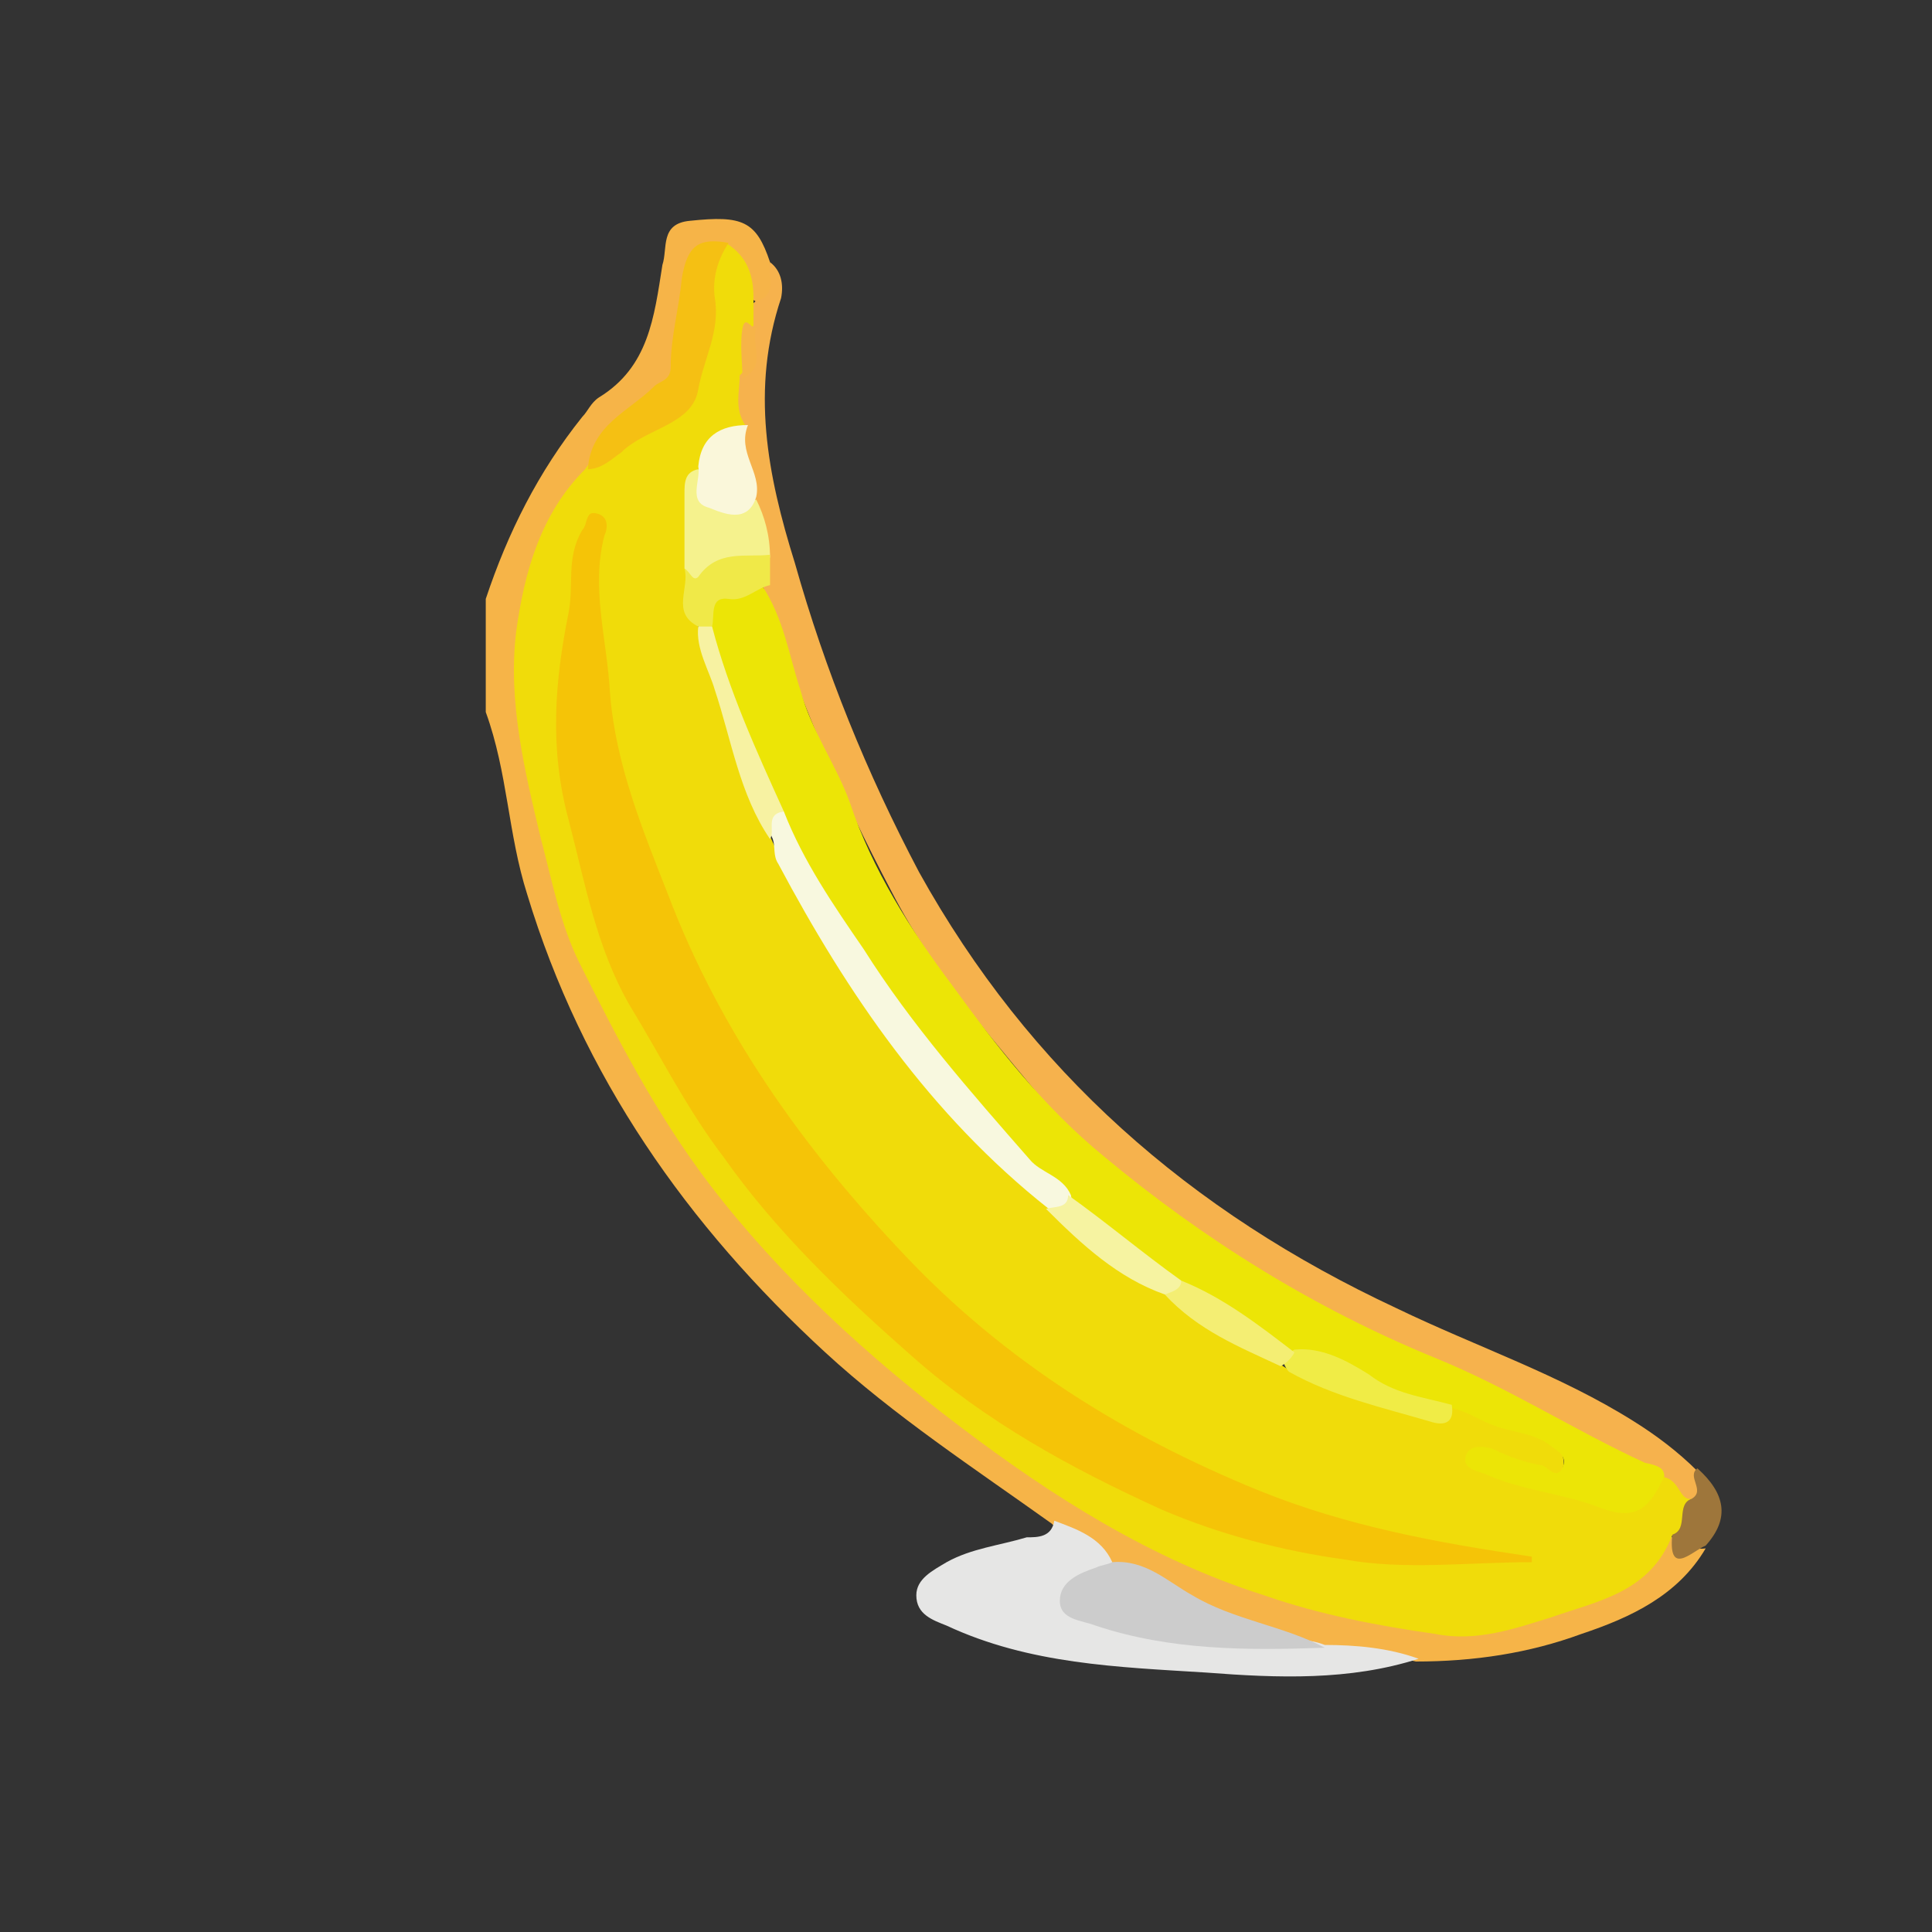 <?xml version="1.0" encoding="utf-8"?>
<!-- Generator: Adobe Illustrator 22.1.0, SVG Export Plug-In . SVG Version: 6.00 Build 0)  -->
<svg version="1.1" id="Layer_1" xmlns="http://www.w3.org/2000/svg" xmlns:xlink="http://www.w3.org/1999/xlink" x="0px" y="0px"
	 viewBox="0 0 70 70" style="enable-background:new 0 0 70 70;" xml:space="preserve">
<rect x="0" y="0" width="70" height="70" fill="#333333" stroke="none"/>
<style type="text/css">
	.st0{fill:#F6B448;}
	.st1{fill:#F6B24D;}
	.st2{fill:#E6E6E5;}
	.st3{fill:#9E763B;}
	.st4{fill:#F0DC0A;}
	.st5{fill:#CCCCCC;}
	.st6{fill:#F5C013;}
	.st7{fill:#ECE506;}
	.st8{fill:#F5F28D;}
	.st9{fill:#FAF7DA;}
	.st10{fill:#F0E948;}
	.st11{fill:#F5C407;}
	.st12{fill:#F8F8DF;}
	.st13{fill:#F0EC46;}
	.st14{fill:#F6F3A1;}
	.st15{fill:#F7F2A2;}
	.st16{fill:#F4EE73;}
</style>
<g>
	<path class="st0" d="M61.8,56.1c-1,1.7-2.7,2.5-4.5,3.1c-1.9,0.7-3.9,1-6,1c-1.1-0.3-2.2,0-3.3-0.2c-2.8-0.6-5.3-2-7.9-3.1
		c-0.5-0.7-1.4-1.1-2-1.7c-2.8-2-5.7-3.9-8.2-6.2c-5-4.6-8.8-10-10.8-16.6c-0.7-2.2-0.7-4.4-1.5-6.6c0-1.4,0-2.7,0-4.1
		c0.8-2.4,1.9-4.6,3.5-6.6c0.2-0.2,0.3-0.5,0.6-0.7c1.8-1.1,2-2.9,2.3-4.8C24.2,9,23.9,8.1,25,8c1.9-0.2,2.4,0,2.9,1.5
		c0.1,0.5,0.5,1.1-0.3,1.5c-0.9-0.2-0.7-1.5-1.5-1.8c-0.5-0.1-0.9,0-0.9,0.6c-0.1,1-0.7,1.9-0.6,3c0.1,0.7-0.3,1.2-0.9,1.7
		c-1,0.7-1.9,1.5-2.3,2.6c-0.9,1.3-1.6,2.7-2,4.3c-0.6,2.1-0.5,4.2-0.1,6.4c0.5,2.1,0.9,4.1,1.6,6.2c0.4,1.2,1,2.3,1.6,3.5
		c2.1,4.3,5.2,8,8.8,11c2.5,2.2,5.2,4.3,8.1,5.9c2.6,1.4,5.2,2.8,8,3.7c3.9,1.2,7.7,1,11.4-0.9c0.7-0.4,1-1.1,1.5-1.6
		C60.8,55.7,61.2,56.2,61.8,56.1z"/>
	<path class="st1" d="M27.4,10.9c0.8-0.2,0.4-0.9,0.5-1.4c0.4,0.3,0.5,0.8,0.4,1.3c-1.1,3.3-0.5,6.4,0.5,9.6
		c1.1,3.9,2.6,7.6,4.5,11.2c4,7.2,9.8,12.3,17.3,15.8c2.9,1.4,5.9,2.4,8.6,4.1c0.8,0.5,1.6,1.1,2.3,1.8c0,0.4,0.6,1-0.2,1.2
		c-0.6,0-0.8-0.6-1.2-0.8c-2.6-1.4-5.1-2.9-7.8-4.1c-3.9-1.6-7.6-3.6-10.9-6.4c-1-0.9-2.2-1.5-3-2.6c-2.2-2.7-4.5-5.2-6.1-8.3
		c-1.9-3.6-3.5-7.3-4.7-11.2c-0.1-0.3-0.1-0.7-0.1-1c0-0.7-0.2-1.4-0.4-2.1c-0.1-0.9-0.6-1.7-0.5-2.7c-0.1-0.6-0.2-1.2,0-1.8
		c0.4-0.6,0.3-1.2,0.3-1.9C27.1,11.5,27.1,11.1,27.4,10.9z"/>
	<path class="st2" d="M38.2,55.1c0.8,0.3,1.7,0.6,2.1,1.5c-0.1,0.1-0.2,0.2-0.3,0.3c-0.3,0.3-1.1,0.4-1,1c0.2,0.7,0.9,0.7,1.5,0.8
		c2,0.5,4,0.6,6,0.7c0.5,0,1,0,1.5,0.2c1.1,0,2.3,0.1,3.4,0.5c-2.5,0.8-5.1,0.7-7.7,0.5c-3.2-0.2-6.4-0.3-9.4-1.7
		c-0.5-0.2-1.1-0.4-1.1-1.1c0-0.6,0.6-0.9,1.1-1.2c0.9-0.5,1.9-0.6,2.9-0.9C37.6,55.7,38.1,55.7,38.2,55.1z"/>
	<path class="st3" d="M61.3,54.3c0.5-0.3-0.2-0.8,0.2-1.1c1,0.9,1.2,1.8,0.3,2.8c-0.5,0.2-1.4,1.2-1.2-0.5
		C60.6,55,60.6,54.5,61.3,54.3z"/>
	<path class="st4" d="M61.3,54.3c-0.6,0.2-0.1,1.1-0.7,1.3c-0.8,2.1-2.7,2.4-4.4,3c-1.3,0.4-2.7,0.9-4.2,0.6
		c-2.1-0.3-4.2-0.7-6.2-1.4c-4.1-1.3-7.7-3.6-11-6.1c-3.3-2.5-6.5-5.4-9.1-8.8c-1.9-2.5-3.3-5.2-4.7-8c-0.7-1.4-1-3-1.4-4.5
		c-0.6-2.5-1.2-5-0.9-7.5c0.3-2.2,0.9-4.3,2.5-5.9c0.6-0.9,1.6-1.3,2.4-1.8c0.8-0.4,1.2-1,1.4-1.9c0.2-1.1,0.6-2.1,0.5-3.3
		c0-0.6,0.4-0.9,0.8-1.2c0.8,0.5,1,1.2,1,2c0,0.3,0,0.7,0,1c-0.6,0.5,0.1,1.3-0.5,1.8c0,0.6-0.2,1.2,0.2,1.8
		c-0.7,0.4-1.5,0.8-1.7,1.8c-0.5,1.1-0.1,2.2-0.3,3.4c0,0.7-0.1,1.4,0.3,2.1c0.8,2.5,1.6,5.1,2.6,7.6c1.6,3.6,3.8,6.8,6.3,9.7
		c1.2,1.3,2.5,2.4,3.7,3.6c1.2,1.3,2.6,2.3,4.2,3.2c1.2,1.1,2.8,1.6,4.1,2.5c1.5,1.1,3.3,1.4,5.1,1.9c0.4,0.1,0.7,0,1-0.3
		c1.3,0.1,2.4,0.7,3.6,1.1c0.5,0.2,0.9,0.7,0.7,1.3c-0.3,0.6-0.8,0.2-1.2,0.1c-0.5-0.1-1-0.4-1.6-0.5c1.5,0.8,3.2,1.2,4.8,1.5
		c0.6,0.1,0.9-0.8,1.5-0.9C60.9,53.5,60.8,54.4,61.3,54.3z"/>
	<path class="st5" d="M48,59.7c-2.8,0.1-5.6,0.1-8.3-0.8c-0.5-0.2-1.3-0.2-1.3-0.9c0-0.7,0.7-1,1.3-1.2c0.2-0.1,0.4-0.1,0.6-0.2
		c1.2-0.1,2,0.7,2.9,1.2C44.7,58.7,46.5,58.9,48,59.7z"/>
	<path class="st6" d="M26.4,8.8c-0.4,0.6-0.6,1.3-0.5,2c0.2,1.2-0.4,2.2-0.6,3.3c-0.2,1.3-1.9,1.4-2.8,2.3c-0.3,0.2-0.7,0.6-1.2,0.6
		c0.1-1.6,1.5-2.1,2.4-3c0.2-0.2,0.6-0.2,0.6-0.7c0-1.1,0.3-2.1,0.4-3.2C24.9,8.9,25.3,8.6,26.4,8.8z"/>
	<path class="st7" d="M60.3,53.5c-0.5,1-0.9,1.7-2.4,1.1c-1.3-0.5-2.8-0.6-4.1-1.2c-0.3-0.1-0.8-0.2-0.7-0.6c0.1-0.5,0.7-0.4,1-0.3
		c0.6,0.3,1.2,0.5,1.8,0.6c0.2,0.1,0.5,0.5,0.7,0.1c0.2-0.4-0.1-0.6-0.4-0.8c-0.6-0.5-1.5-0.5-2.2-0.8c-0.5-0.2-0.9-0.5-1.5-0.6
		c-1.1,0.5-2-0.2-2.8-0.6c-0.9-0.5-1.8-0.9-2.8-1.2c-1.5-0.7-2.8-1.8-4.3-2.6c-1.5-0.9-2.9-2-4.2-3.2c-1.4-0.7-2.2-2-3.2-3.1
		c-1.5-1.7-2.9-3.5-4.2-5.4c-1.2-1.8-2.4-3.5-3.2-5.5c-1.1-2.2-2-4.4-2.5-6.8c0.2-1.2,0.8-1.6,2.3-1.4c0.8,1.2,1,2.6,1.4,3.8
		c0.4,1.5,1.3,2.7,1.8,4.1c0.8,2.4,2.2,4.6,3.7,6.6c1.6,2.2,3.3,4.4,5.5,6.2c3.6,3,7.6,5.5,12,7.3c2.7,1.1,5,2.6,7.6,3.8
		C60.1,53.1,60.3,53.2,60.3,53.5z"/>
	<path class="st8" d="M24.8,20.6c0-0.9,0-1.8,0-2.7c0-0.4,0-0.8,0.5-0.9c0.4,1,1,1.5,2.1,1.1c0.3,0.6,0.5,1.3,0.5,2.1
		c-0.8,0.5-1.8,0.4-2.5,1C25,21.4,25,20.8,24.8,20.6z"/>
	<path class="st9" d="M27.4,18c-0.3,1-1.2,0.6-1.7,0.4c-0.8-0.2-0.3-1-0.4-1.5c0.1-1.1,0.8-1.5,1.8-1.5C26.7,16.4,27.6,17.1,27.4,18
		z"/>
	<path class="st10" d="M24.8,20.6c0.2,0.1,0.3,0.5,0.5,0.3c0.7-1,1.7-0.7,2.6-0.8c0,0.4,0,0.7,0,1.1c-0.5,0.1-0.9,0.6-1.5,0.5
		c-0.7-0.1-0.5,0.6-0.6,1c-0.2,0.1-0.3,0.1-0.5,0C24.3,22.2,25,21.3,24.8,20.6z"/>
	<path class="st0" d="M26.9,13.7c0-0.6-0.1-1.2,0-1.8c0.1-0.5,0.3,0,0.5,0C27.2,12.5,27.8,13.3,26.9,13.7z"/>
	<path class="st11" d="M55.5,56.6c-2.3,0-4.6,0.3-6.8-0.1c-2.2-0.3-4.5-0.9-6.6-1.8c-3.3-1.5-6.4-3.2-9.1-5.6
		c-2.5-2.2-4.9-4.5-6.8-7.2c-1.3-1.7-2.3-3.7-3.4-5.5c-1.2-2.1-1.6-4.4-2.2-6.7c-0.7-2.6-0.5-5,0-7.5c0.2-1-0.1-2,0.5-3
		c0.2-0.2,0.1-0.7,0.5-0.6c0.5,0.1,0.4,0.6,0.3,0.8c-0.5,1.9,0.1,3.8,0.2,5.7c0.2,2.6,1.2,5,2.1,7.3c1.9,5,4.9,9.2,8.6,13.1
		c3.6,3.8,7.9,6.5,12.8,8.5c3.2,1.3,6.5,1.9,9.9,2.4C55.5,56.4,55.5,56.5,55.5,56.6z"/>
	<path class="st12" d="M28.4,29.4c0.7,1.8,1.8,3.4,2.9,5c1.7,2.7,3.9,5.2,6,7.6c0.4,0.5,1.2,0.6,1.5,1.3c0.2,0.9-0.3,0.6-0.8,0.5
		c-4.3-3.4-7.3-7.8-9.8-12.5c-0.2-0.3-0.1-0.6-0.2-0.9C27.6,29.5,27.7,29.4,28.4,29.4z"/>
	<path class="st13" d="M46.9,48.9c1-0.1,1.9,0.4,2.7,0.9c0.9,0.7,1.9,0.8,3,1.1c0.1,0.6-0.2,0.8-0.8,0.6c-1.7-0.5-3.5-0.9-5.1-1.8
		c-0.1-0.1-0.2-0.3-0.2-0.4C46.5,49.2,46.7,49,46.9,48.9z"/>
	<path class="st14" d="M37.9,43.8c0.3-0.1,0.8,0,0.8-0.5c1.4,1,2.7,2.1,4.1,3.1c0.2,0.6-0.1,0.6-0.6,0.5
		C40.5,46.3,39.2,45.1,37.9,43.8z"/>
	<path class="st15" d="M28.4,29.4c-0.7,0.1-0.3,0.7-0.5,1c-1.1-1.6-1.4-3.6-2-5.4c-0.2-0.7-0.7-1.5-0.6-2.3c0.2,0,0.3,0,0.5,0
		C26.4,25,27.4,27.2,28.4,29.4z"/>
	<path class="st16" d="M42.2,46.9c0.3-0.1,0.6-0.2,0.6-0.5c1.5,0.6,2.8,1.6,4.1,2.6c-0.1,0.2-0.3,0.4-0.5,0.5
		C44.9,48.8,43.4,48.2,42.2,46.9z"/>
</g>
</svg>
